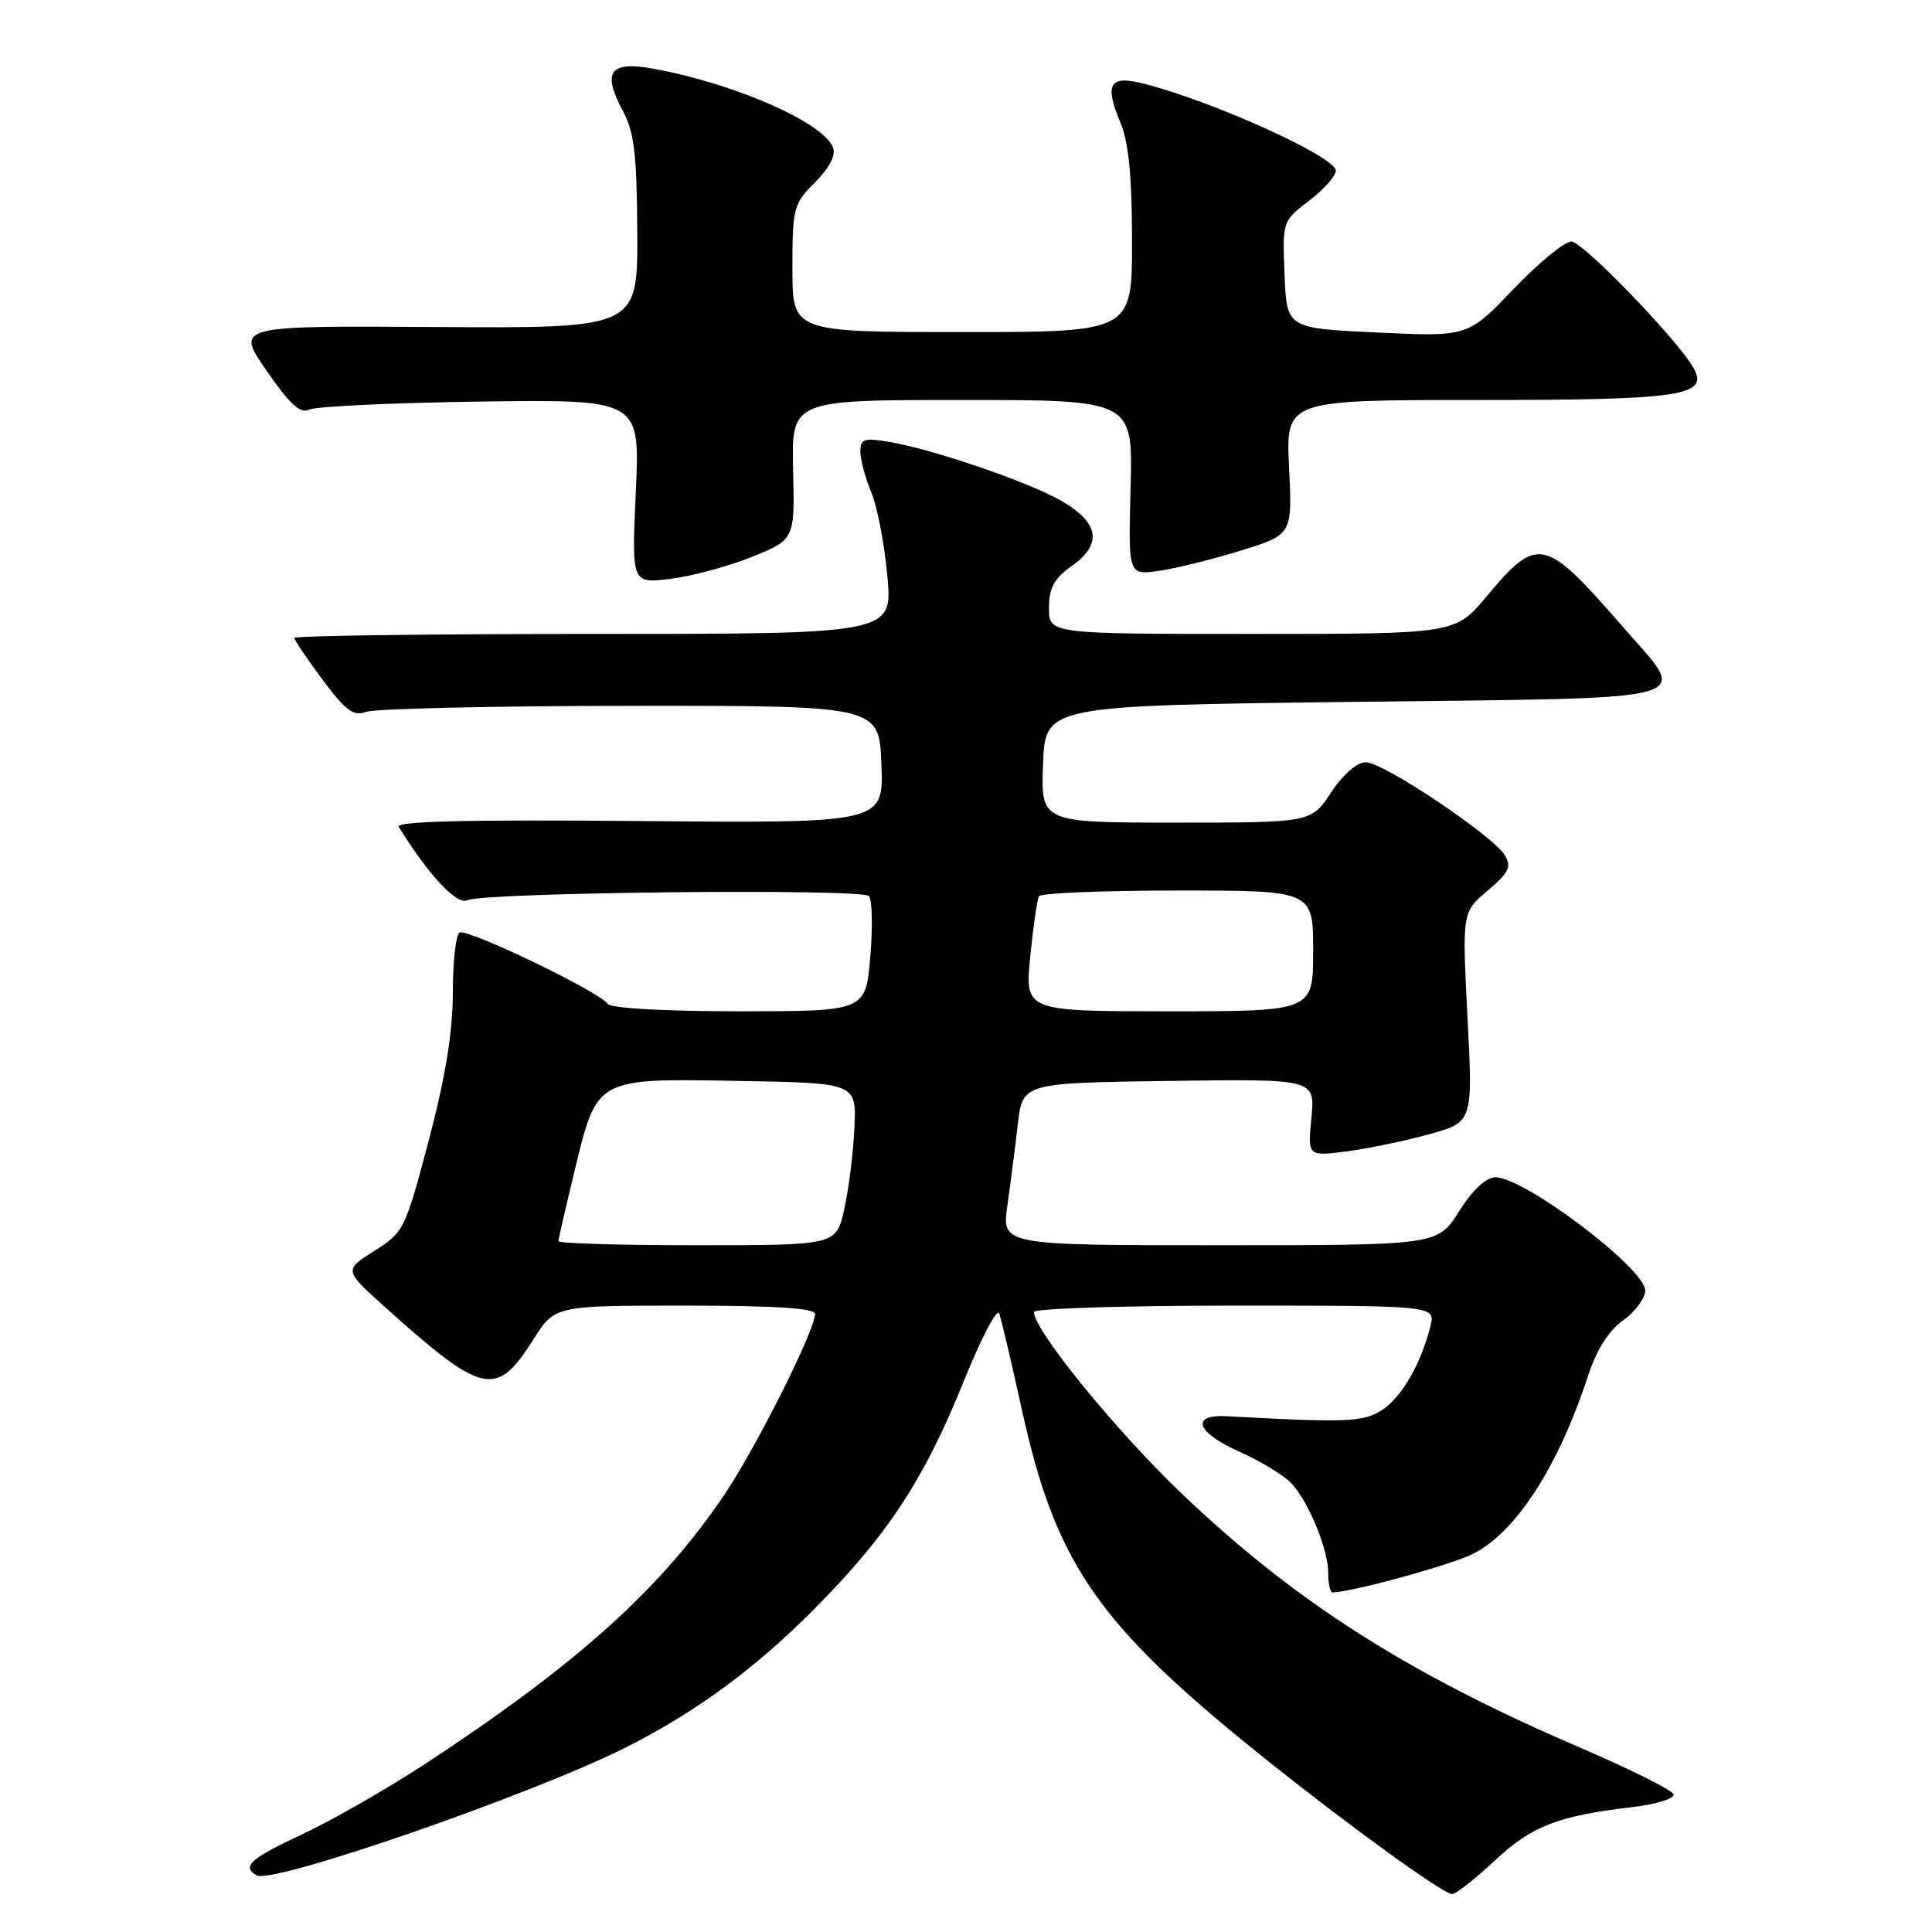 <?xml version="1.0" encoding="UTF-8" standalone="no"?>
<!DOCTYPE svg PUBLIC "-//W3C//DTD SVG 1.1//EN" "http://www.w3.org/Graphics/SVG/1.1/DTD/svg11.dtd" >
<svg xmlns="http://www.w3.org/2000/svg" xmlns:xlink="http://www.w3.org/1999/xlink" version="1.1" viewBox="0 0 256 256">
 <g >
 <path fill="currentColor"
d=" M 198.03 246.57 C 202.98 241.94 206.35 240.63 216.29 239.45 C 219.48 239.07 221.94 238.31 221.75 237.75 C 221.57 237.20 216.04 234.44 209.46 231.61 C 186.60 221.79 171.78 212.36 156.76 198.08 C 147.96 189.71 137.00 176.27 137.00 173.84 C 137.00 173.38 148.97 173.00 163.61 173.00 C 190.22 173.00 190.22 173.00 189.53 175.75 C 188.30 180.69 185.75 185.12 183.15 186.82 C 180.68 188.44 178.47 188.53 162.60 187.66 C 157.68 187.39 158.49 189.80 164.17 192.33 C 167.10 193.64 170.27 195.58 171.21 196.64 C 173.52 199.25 176.00 205.37 176.00 208.47 C 176.00 209.86 176.25 211.00 176.55 211.00 C 179.03 211.00 192.25 207.37 195.19 205.89 C 200.90 203.00 206.48 194.36 210.44 182.26 C 211.56 178.84 213.16 176.31 215.08 174.95 C 216.68 173.80 218.00 172.02 218.00 171.00 C 218.00 168.09 202.01 156.00 198.16 156.00 C 196.91 156.00 195.15 157.64 193.34 160.50 C 190.50 165.00 190.50 165.00 161.62 165.00 C 132.74 165.00 132.74 165.00 133.48 159.75 C 133.89 156.86 134.51 152.03 134.86 149.00 C 135.50 143.50 135.50 143.50 154.88 143.23 C 174.26 142.96 174.26 142.96 173.77 148.09 C 173.27 153.22 173.27 153.22 178.39 152.57 C 181.20 152.21 186.13 151.19 189.34 150.30 C 195.17 148.69 195.17 148.69 194.45 134.78 C 193.74 120.87 193.74 120.87 197.12 118.01 C 199.94 115.63 200.32 114.85 199.40 113.33 C 197.84 110.73 183.30 101.00 180.97 101.00 C 179.81 101.00 177.96 102.61 176.38 105.00 C 173.73 109.00 173.73 109.00 155.83 109.00 C 137.92 109.00 137.92 109.00 138.21 101.25 C 138.50 93.50 138.50 93.50 179.50 93.00 C 226.58 92.43 223.85 93.20 215.01 83.03 C 204.65 71.12 203.76 70.92 196.96 79.05 C 192.81 84.00 192.81 84.00 165.91 84.00 C 139.00 84.00 139.00 84.00 139.00 80.57 C 139.00 77.88 139.66 76.66 142.06 74.96 C 146.15 72.04 145.64 69.20 140.50 66.29 C 136.04 63.77 123.51 59.50 117.75 58.54 C 114.50 57.99 114.00 58.17 114.00 59.83 C 114.00 60.89 114.65 63.31 115.44 65.21 C 116.24 67.11 117.20 72.11 117.58 76.33 C 118.28 84.00 118.28 84.00 78.64 84.00 C 56.84 84.00 39.00 84.24 39.00 84.53 C 39.00 84.82 40.69 87.31 42.75 90.08 C 45.82 94.19 46.86 94.96 48.50 94.33 C 49.60 93.90 65.35 93.54 83.50 93.53 C 116.50 93.50 116.50 93.50 116.79 101.29 C 117.09 109.08 117.09 109.08 84.63 108.79 C 61.83 108.59 52.38 108.82 52.84 109.57 C 56.83 116.01 60.55 119.98 61.94 119.28 C 64.02 118.24 114.11 117.71 115.13 118.73 C 115.57 119.17 115.65 122.78 115.32 126.76 C 114.71 134.00 114.71 134.00 97.91 134.00 C 87.96 134.00 80.87 133.60 80.51 133.01 C 79.55 131.47 61.88 122.96 60.89 123.57 C 60.40 123.87 60.00 127.47 60.00 131.57 C 60.00 136.75 59.03 142.69 56.81 151.12 C 53.69 162.91 53.51 163.29 49.59 165.76 C 45.57 168.30 45.57 168.30 51.03 173.21 C 64.02 184.87 65.76 185.25 70.66 177.51 C 73.50 173.00 73.50 173.00 90.75 173.00 C 102.65 173.00 108.00 173.34 108.00 174.10 C 108.00 176.27 100.17 191.86 95.94 198.12 C 87.49 210.60 76.52 220.47 56.44 233.66 C 51.45 236.93 44.14 241.13 40.19 242.98 C 33.13 246.29 32.02 247.28 33.98 248.49 C 36.02 249.75 70.70 237.73 83.07 231.47 C 92.31 226.80 100.19 220.99 108.01 213.09 C 117.67 203.33 122.47 196.00 127.69 183.05 C 130.01 177.30 132.13 173.25 132.41 174.05 C 132.69 174.85 134.06 180.68 135.45 187.00 C 139.76 206.54 145.16 214.63 164.36 230.39 C 175.66 239.65 191.02 250.93 192.40 250.97 C 192.89 250.99 195.42 249.01 198.03 246.57 Z  M 99.58 73.81 C 105.31 71.50 105.31 71.50 105.09 62.25 C 104.88 53.00 104.88 53.00 127.50 53.00 C 150.12 53.00 150.12 53.00 149.81 64.60 C 149.50 76.21 149.50 76.21 153.50 75.65 C 155.70 75.35 160.59 74.14 164.37 72.97 C 171.24 70.85 171.24 70.85 170.81 61.92 C 170.38 53.00 170.38 53.00 196.00 53.00 C 222.88 53.00 226.49 52.46 224.39 48.74 C 222.29 45.01 209.71 32.00 208.22 32.00 C 207.31 32.00 203.86 34.84 200.54 38.31 C 194.50 44.63 194.50 44.63 182.50 44.06 C 170.50 43.50 170.50 43.50 170.21 36.40 C 169.92 29.32 169.93 29.29 173.46 26.60 C 175.41 25.11 177.00 23.32 177.00 22.61 C 177.00 20.80 160.98 13.52 151.69 11.12 C 147.01 9.90 146.29 11.06 148.47 16.27 C 149.56 18.87 150.00 23.43 150.00 31.97 C 150.00 44.00 150.00 44.00 127.50 44.00 C 105.00 44.00 105.00 44.00 105.00 35.58 C 105.00 27.55 105.14 27.01 108.00 24.16 C 109.90 22.25 110.77 20.57 110.38 19.55 C 109.11 16.24 97.51 11.13 86.67 9.12 C 80.80 8.04 79.73 9.48 82.53 14.69 C 84.04 17.50 84.39 20.45 84.44 30.81 C 84.50 43.50 84.50 43.50 57.86 43.33 C 31.21 43.16 31.21 43.16 35.31 49.11 C 38.39 53.56 39.80 54.86 40.96 54.28 C 41.81 53.85 52.02 53.37 63.66 53.21 C 84.81 52.93 84.81 52.93 84.25 65.12 C 83.69 77.32 83.69 77.32 88.77 76.71 C 91.56 76.38 96.43 75.07 99.58 73.81 Z  M 74.00 164.46 C 74.00 164.17 74.95 160.01 76.12 155.21 C 79.14 142.74 78.87 142.89 97.89 143.23 C 113.50 143.50 113.50 143.50 113.21 149.50 C 113.06 152.80 112.45 157.64 111.86 160.25 C 110.80 165.00 110.80 165.00 92.40 165.00 C 82.28 165.00 74.00 164.76 74.00 164.46 Z  M 136.51 126.75 C 136.91 122.76 137.43 119.16 137.67 118.75 C 137.92 118.34 146.19 118.00 156.06 118.00 C 174.00 118.00 174.00 118.00 174.00 126.00 C 174.00 134.00 174.00 134.00 154.90 134.00 C 135.80 134.00 135.80 134.00 136.51 126.75 Z "/>
</g>
</svg>